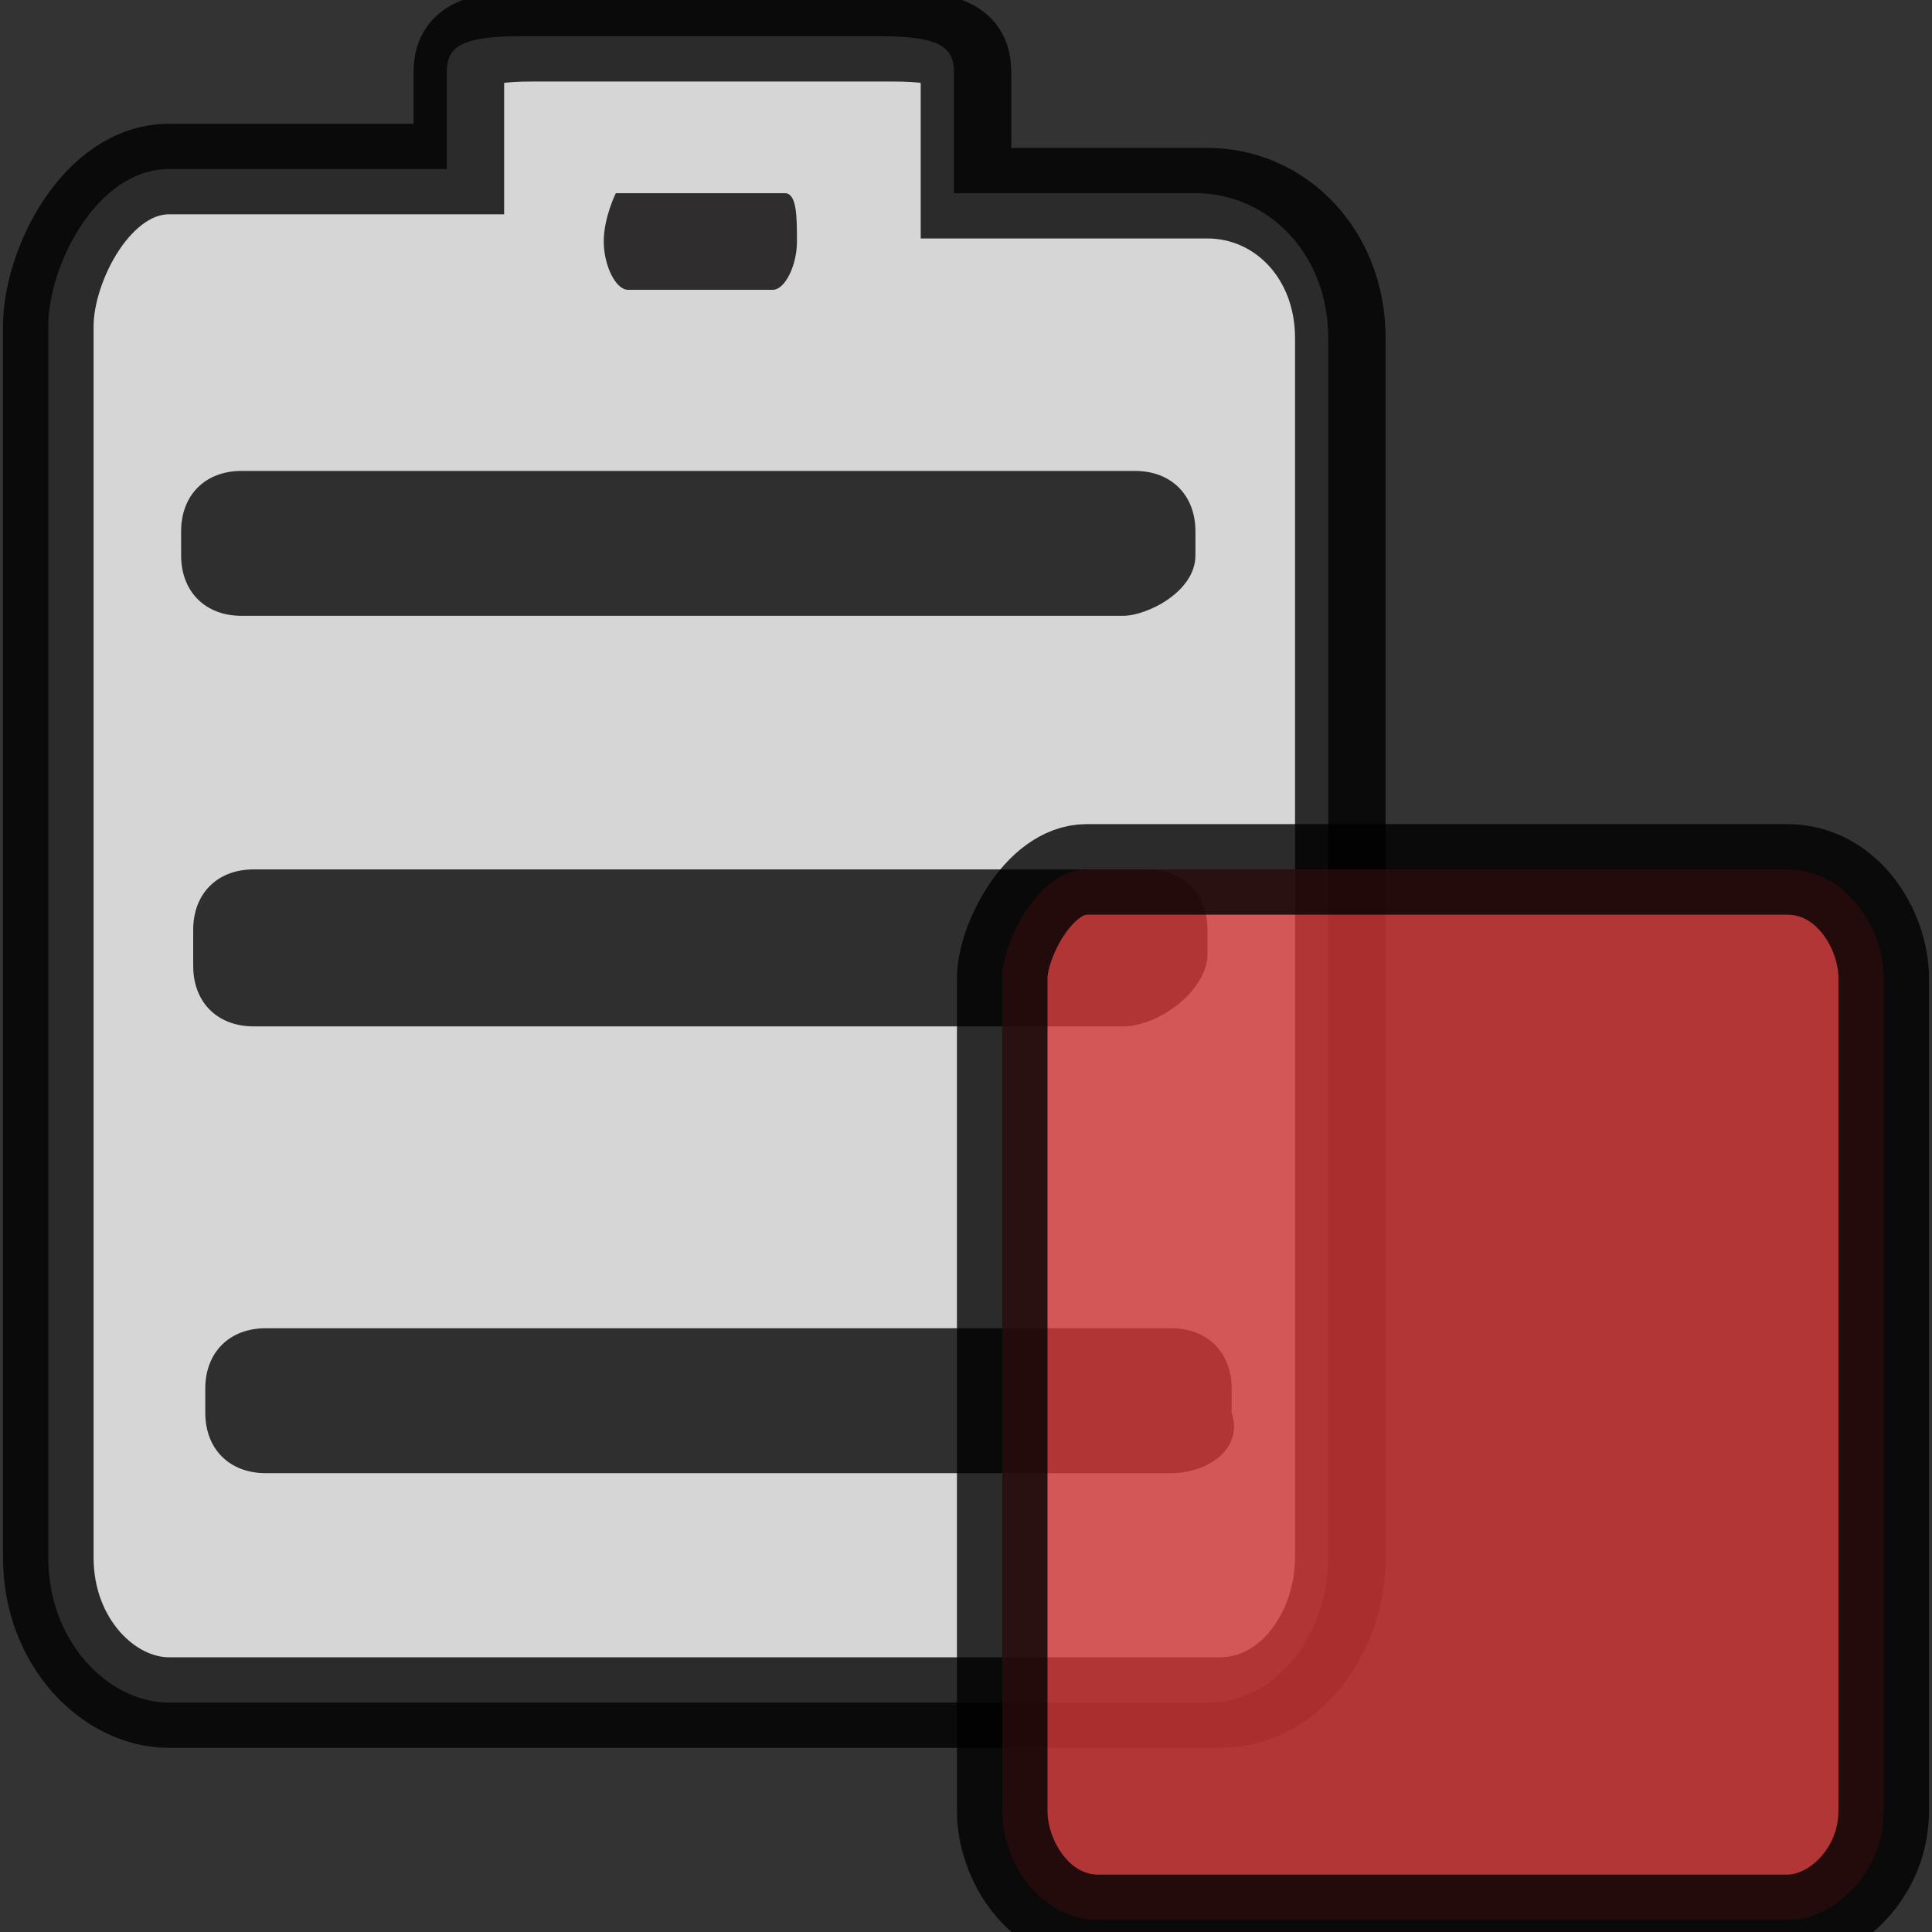 <?xml version="1.0" encoding="utf-8"?>
<!-- Generator: Adobe Illustrator 18.0.0, SVG Export Plug-In . SVG Version: 6.00 Build 0)  -->
<!DOCTYPE svg PUBLIC "-//W3C//DTD SVG 1.1//EN" "http://www.w3.org/Graphics/SVG/1.1/DTD/svg11.dtd">
<svg version="1.1" id="Layer_1" xmlns="http://www.w3.org/2000/svg" xmlns:xlink="http://www.w3.org/1999/xlink" x="0px" y="0px"
	 viewBox="0 0 16 16" enable-background="new 0 0 16 16" xml:space="preserve">
<rect x="0" y="0" width="16" height="16" fill="#333333" stroke="none"/>
<path opacity="0.8" fill="#FFFFFF" enable-background="new    " d="M1.4,1.4c-0.6,0-1,0.8-1,1.3v10.2c0,0.7,0.5,1.2,1,1.2H10
	c0.6,0,1-0.6,1-1.2V2.8c0-0.7-0.5-1.2-1.1-1.2H7.9v-1c0-0.2-0.1-0.3-0.6-0.3h-3c-0.5,0-0.6,0.1-0.6,0.3v0.8H1.4z"/>
<path opacity="0.8" fill="none" stroke="#000000" stroke-width="0.75" stroke-miterlimit="10" enable-background="new    " d="
	M1.4,1.4c-0.6,0-1,0.8-1,1.3v10.2c0,0.7,0.5,1.2,1,1.2h8.7c0.6,0,1-0.6,1-1.2V2.8c0-0.7-0.5-1.2-1.1-1.2H8v-1c0-0.2-0.1-0.3-0.6-0.3
	h-3c-0.5,0-0.6,0.1-0.6,0.3v0.8H1.4z"/>
<g id="Arrow_10">
</g>
<path opacity="0.8" fill="#050505" enable-background="new    " d="M9.3,5.1H2c-0.3,0-0.5-0.2-0.5-0.5V4.4c0-0.3,0.2-0.5,0.5-0.5
	h7.4c0.3,0,0.5,0.2,0.5,0.5v0.2C9.9,4.9,9.5,5.1,9.3,5.1z"/>
<path opacity="0.8" fill="#050505" enable-background="new    " d="M9.3,8.5H2.1C1.8,8.5,1.6,8.3,1.6,8V7.7c0-0.3,0.2-0.5,0.5-0.5
	h7.4c0.3,0,0.5,0.2,0.5,0.5v0.2C10,8.2,9.6,8.5,9.3,8.5z"/>
<path opacity="0.8" fill="#050505" enable-background="new    " d="M9.7,12.2H2.2c-0.3,0-0.5-0.2-0.5-0.5v-0.2
	c0-0.3,0.2-0.5,0.5-0.5h7.5c0.3,0,0.5,0.2,0.5,0.5v0.2C10.3,12,10,12.2,9.7,12.2z"/>
<g opacity="0.8">
	<path fill="#050202" d="M6.6,2c0,0.2-0.1,0.4-0.2,0.4H5.2C5.1,2.4,5,2.2,5,2l0,0c0-0.2,0.1-0.4,0.1-0.4h1.4C6.6,1.6,6.6,1.8,6.6,2
		L6.6,2z"/>
</g>
<path opacity="0.8" fill="#D33737" enable-background="new    " d="M9,7.2c-0.4,0-0.7,0.6-0.7,0.9V15c0,0.4,0.3,0.9,0.8,0.9h5.7
	c0.4,0,0.8-0.4,0.8-0.9V8.1c0-0.4-0.3-0.9-0.8-0.9C14.8,7.2,9,7.2,9,7.2z"/>
<path opacity="0.8" fill="none" stroke="#000000" stroke-width="0.75" stroke-miterlimit="10" enable-background="new    " d="
	M9,7.2c-0.4,0-0.7,0.6-0.7,0.9V15c0,0.4,0.3,0.9,0.8,0.9h5.7c0.4,0,0.8-0.4,0.8-0.9V8.1c0-0.4-0.3-0.9-0.8-0.9C14.8,7.2,9,7.2,9,7.2
	z"/>
</svg>

